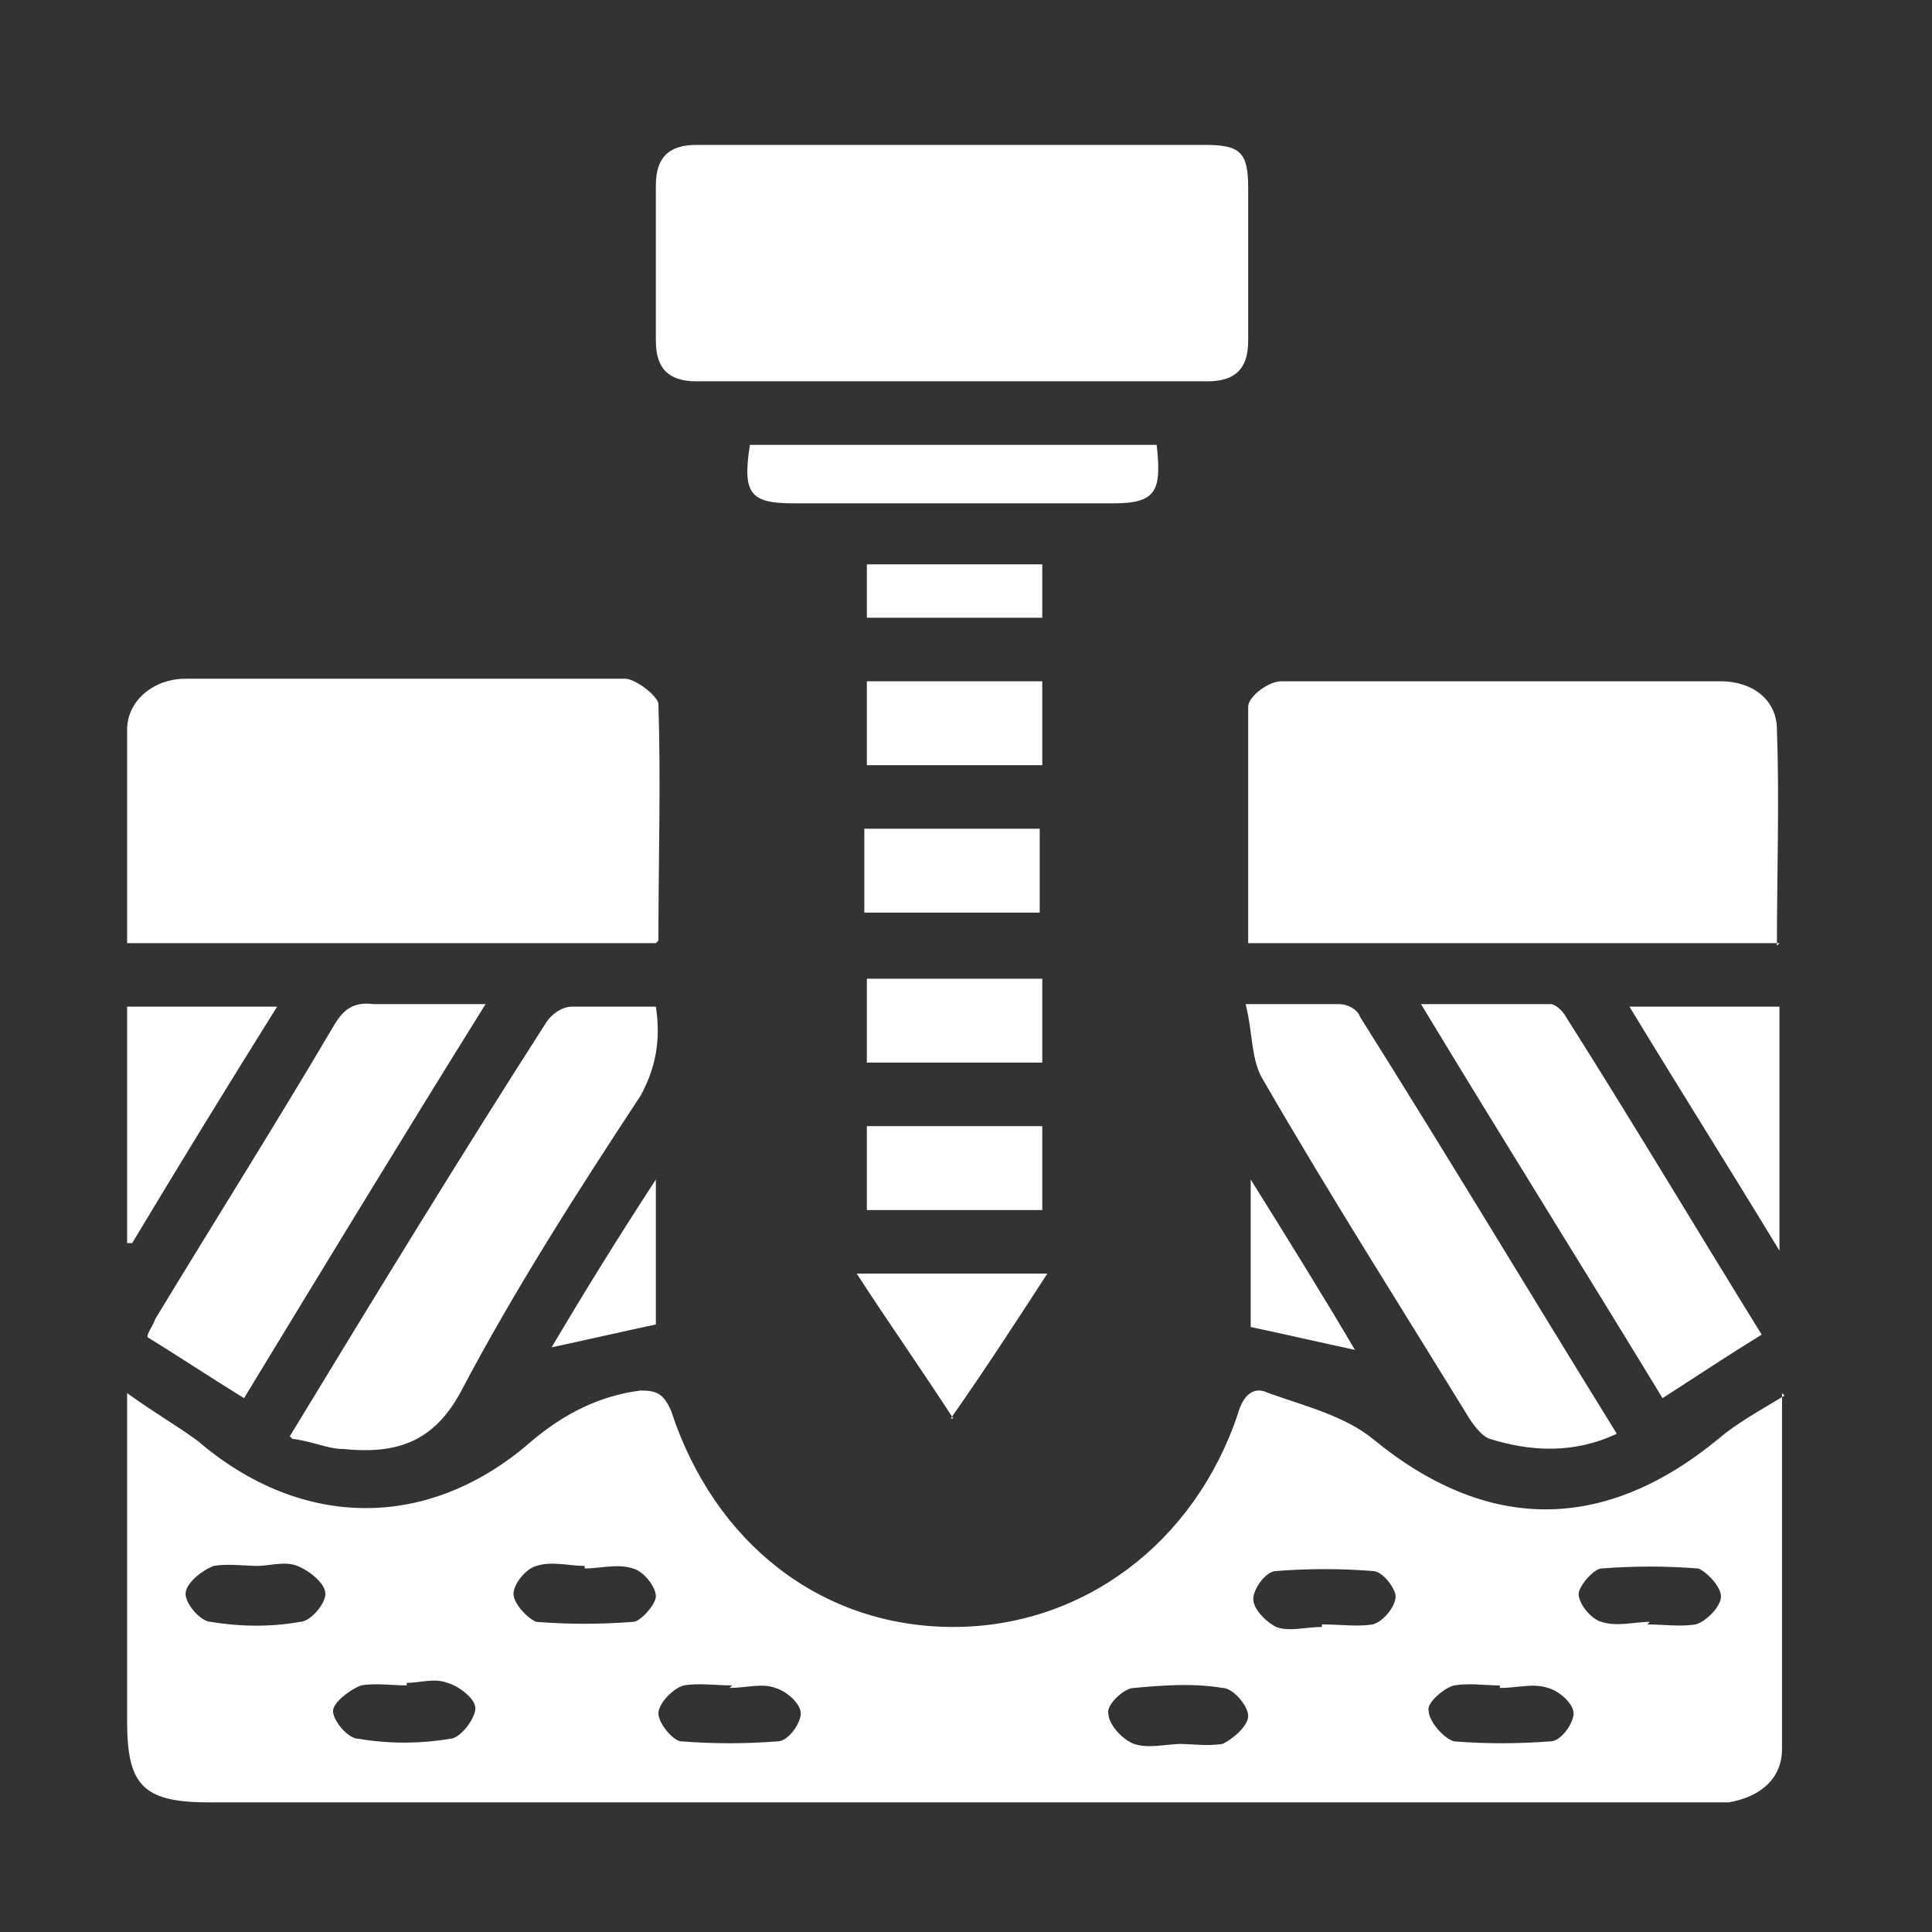 <?xml version="1.0" encoding="UTF-8"?>
<svg id="Layer_1" data-name="Layer 1" xmlns="http://www.w3.org/2000/svg" version="1.1" viewBox="0 0 76 76">
  <rect x="0" y="0" width="76" height="76" fill="#333333" stroke="none"/>
  <defs>
    <style>
      .cls-1 {
        fill: #fff;
        stroke-width: 0px;
      }
    </style>
  </defs>
  <path class="cls-1" d="M70.1,54.8c0,4.9,0,9.5,0,14,0,1.2-.9,1.9-2.1,2.1-.4,0-.8,0-1.1,0-19.6,0-39.1,0-58.7,0-2.6,0-3.2-.7-3.2-3.2,0-3.8,0-7.5,0-11.3,0-.4,0-.8,0-1.6,1.1.8,2,1.3,2.8,1.9,4.1,3.5,9.1,3.5,13.1,0,1.3-1.1,2.7-1.8,4.3-2,.6,0,.9.1,1.2.8,1.7,5.2,5.9,8.5,11.1,8.5,5.1,0,9.5-3.3,11.2-8.4.2-.7.6-1.1,1.2-.8,1.4.5,3,.9,4.1,1.8,4.5,3.7,9.1,3.7,13.6,0,.7-.6,1.6-1.1,2.6-1.7ZM10.2,61.6c-.6,0-1.2-.1-1.8,0-.5.2-1.1.7-1.1,1.1,0,.4.6,1.1,1,1.1,1.2.2,2.4.2,3.5,0,.4,0,1-.7,1-1.1,0-.4-.6-.9-1.1-1.1-.5-.2-1.1,0-1.6,0ZM23,61.6h0c-.6,0-1.3-.2-1.9,0-.4.1-.9.7-.9,1.1,0,.4.6,1,.9,1.1,1.3.1,2.5.1,3.8,0,.3,0,.9-.7.9-1,0-.4-.5-1-.9-1.1-.6-.2-1.3,0-1.9,0ZM52,63.9s0,0,0,0c.7,0,1.4.1,2,0,.4-.1.9-.7.9-1.1,0-.3-.5-1-.9-1-1.3-.1-2.5-.1-3.8,0-.4,0-.9.7-.9,1.1,0,.4.5.9.9,1.1.5.2,1.2,0,1.8,0ZM64.8,63.9s0,0,0,0c.6,0,1.3.1,1.9,0,.4-.1,1-.7,1-1.1,0-.4-.6-1-.9-1.1-1.3-.1-2.5-.1-3.8,0-.3,0-.9.7-.9,1,0,.4.5,1,.9,1.1.6.2,1.3,0,1.9,0ZM28.8,66.3s0,0,0,0c-.6,0-1.3-.1-1.9,0-.4.1-1,.7-1,1.1,0,.4.6,1.1.9,1.1,1.3.1,2.5.1,3.8,0,.4,0,.9-.7.9-1.1,0-.4-.6-.9-1-1-.5-.2-1.2,0-1.8,0ZM46.3,68.6c.6,0,1.2.1,1.8,0,.4-.2,1-.7,1-1.1,0-.4-.6-1.1-1-1.1-1.2-.2-2.4-.1-3.5,0-.4,0-1.1.7-1,1,0,.4.5,1,1,1.2.6.2,1.3,0,1.9,0ZM16,66.3c-.6,0-1.2-.1-1.8,0-.5.2-1.1.7-1.1,1,0,.4.6,1.1,1,1.1,1.2.2,2.4.2,3.6,0,.4,0,1-.8,1-1.2,0-.4-.7-.9-1.1-1-.5-.2-1.1,0-1.6,0ZM59,66.3c-.6,0-1.2-.1-1.8,0-.4.1-1.1.7-1,1,0,.4.6,1.1,1,1.2,1.2.1,2.5.1,3.8,0,.4,0,.9-.7.9-1.1,0-.4-.6-.9-1-1-.6-.2-1.2,0-1.9,0Z"/>
  <path class="cls-1" d="M37.5,5.7c3.3,0,6.6,0,9.9,0,1.4,0,1.7.3,1.7,1.7,0,2,0,4,0,6,0,1.1-.5,1.6-1.6,1.6-6.7,0-13.4,0-20.1,0-1.1,0-1.6-.5-1.6-1.6,0-2,0-4.1,0-6.1,0-1.1.5-1.6,1.6-1.6,3.3,0,6.7,0,10,0Z"/>
  <path class="cls-1" d="M25.8,37.1H5c0-2.8,0-5.6,0-8.4,0-1.1,1-2,2.3-2,5.8,0,11.5,0,17.3,0,.4,0,1.3.7,1.3,1,.1,3.1,0,6.2,0,9.3Z"/>
  <path class="cls-1" d="M70,37.1h-20.9c0-3.2,0-6.2,0-9.3,0-.4.8-1,1.3-1,5.8,0,11.5,0,17.3,0,1.2,0,2.2.7,2.2,1.9.1,2.8,0,5.6,0,8.5Z"/>
  <path class="cls-1" d="M11.4,56.5c3.4-5.6,6.7-11,10.1-16.3.2-.3.6-.6,1-.6,1.1,0,2.2,0,3.3,0,.2,1.3,0,2.4-.6,3.5-2.5,3.8-5,7.7-7.1,11.7-1.1,2-2.6,2.4-4.6,2.2-.6,0-1.2-.3-2-.4Z"/>
  <path class="cls-1" d="M49,39.5c1.5,0,2.6,0,3.7,0,.3,0,.7.2.8.5,3.4,5.4,6.7,10.9,10.1,16.4-1.7.8-3.4.7-5,.2-.3-.1-.6-.5-.8-.8-2.7-4.4-5.5-8.8-8.1-13.3-.5-.8-.4-1.8-.7-3Z"/>
  <path class="cls-1" d="M19.1,39.5c-3.3,5.3-6.4,10.4-9.5,15.5-1.3-.8-2.5-1.6-3.8-2.4,0-.2.2-.4.3-.7,2.3-3.8,4.7-7.6,7-11.5.4-.7.8-1,1.6-.9,1.3,0,2.7,0,4.4,0Z"/>
  <path class="cls-1" d="M65.4,55c-3.1-5.1-6.3-10.2-9.5-15.5,1.9,0,3.5,0,5.1,0,.2,0,.5.3.6.5,2.6,4.1,5.1,8.3,7.7,12.5-1.3.8-2.5,1.6-3.9,2.5Z"/>
  <path class="cls-1" d="M29.5,17.5h16c.2,1.8,0,2.3-1.7,2.3-4.2,0-8.4,0-12.6,0-1.7,0-2-.4-1.7-2.3Z"/>
  <path class="cls-1" d="M5,48.8v-9.2h5.9c-2,3.2-3.9,6.3-5.7,9.3,0,0-.1,0-.2,0Z"/>
  <path class="cls-1" d="M64.1,39.6h5.9v9.6c-2-3.3-3.9-6.3-5.9-9.6Z"/>
  <path class="cls-1" d="M40.9,35.9h-6.9v-3.3h6.9v3.3Z"/>
  <path class="cls-1" d="M34.1,30.1v-3.3h6.9v3.3h-6.9Z"/>
  <path class="cls-1" d="M34.1,41.8v-3.3h6.9v3.3h-6.9Z"/>
  <path class="cls-1" d="M34.1,47.6v-3.3h6.9v3.3h-6.9Z"/>
  <path class="cls-1" d="M37.5,55.8c-1.3-2-2.5-3.7-3.8-5.7h7.5c-1.3,2-2.4,3.7-3.8,5.7Z"/>
  <path class="cls-1" d="M41,22.2v2.1h-6.9v-2.1h6.9Z"/>
  <path class="cls-1" d="M25.8,52.1c-1.4.3-2.7.6-4.1.9,1.3-2.2,2.6-4.3,4.1-6.6v5.7Z"/>
  <path class="cls-1" d="M49.2,46.4c1.5,2.4,2.8,4.5,4.1,6.7-1.4-.3-2.7-.6-4.1-.9v-5.7Z"/>
</svg>
